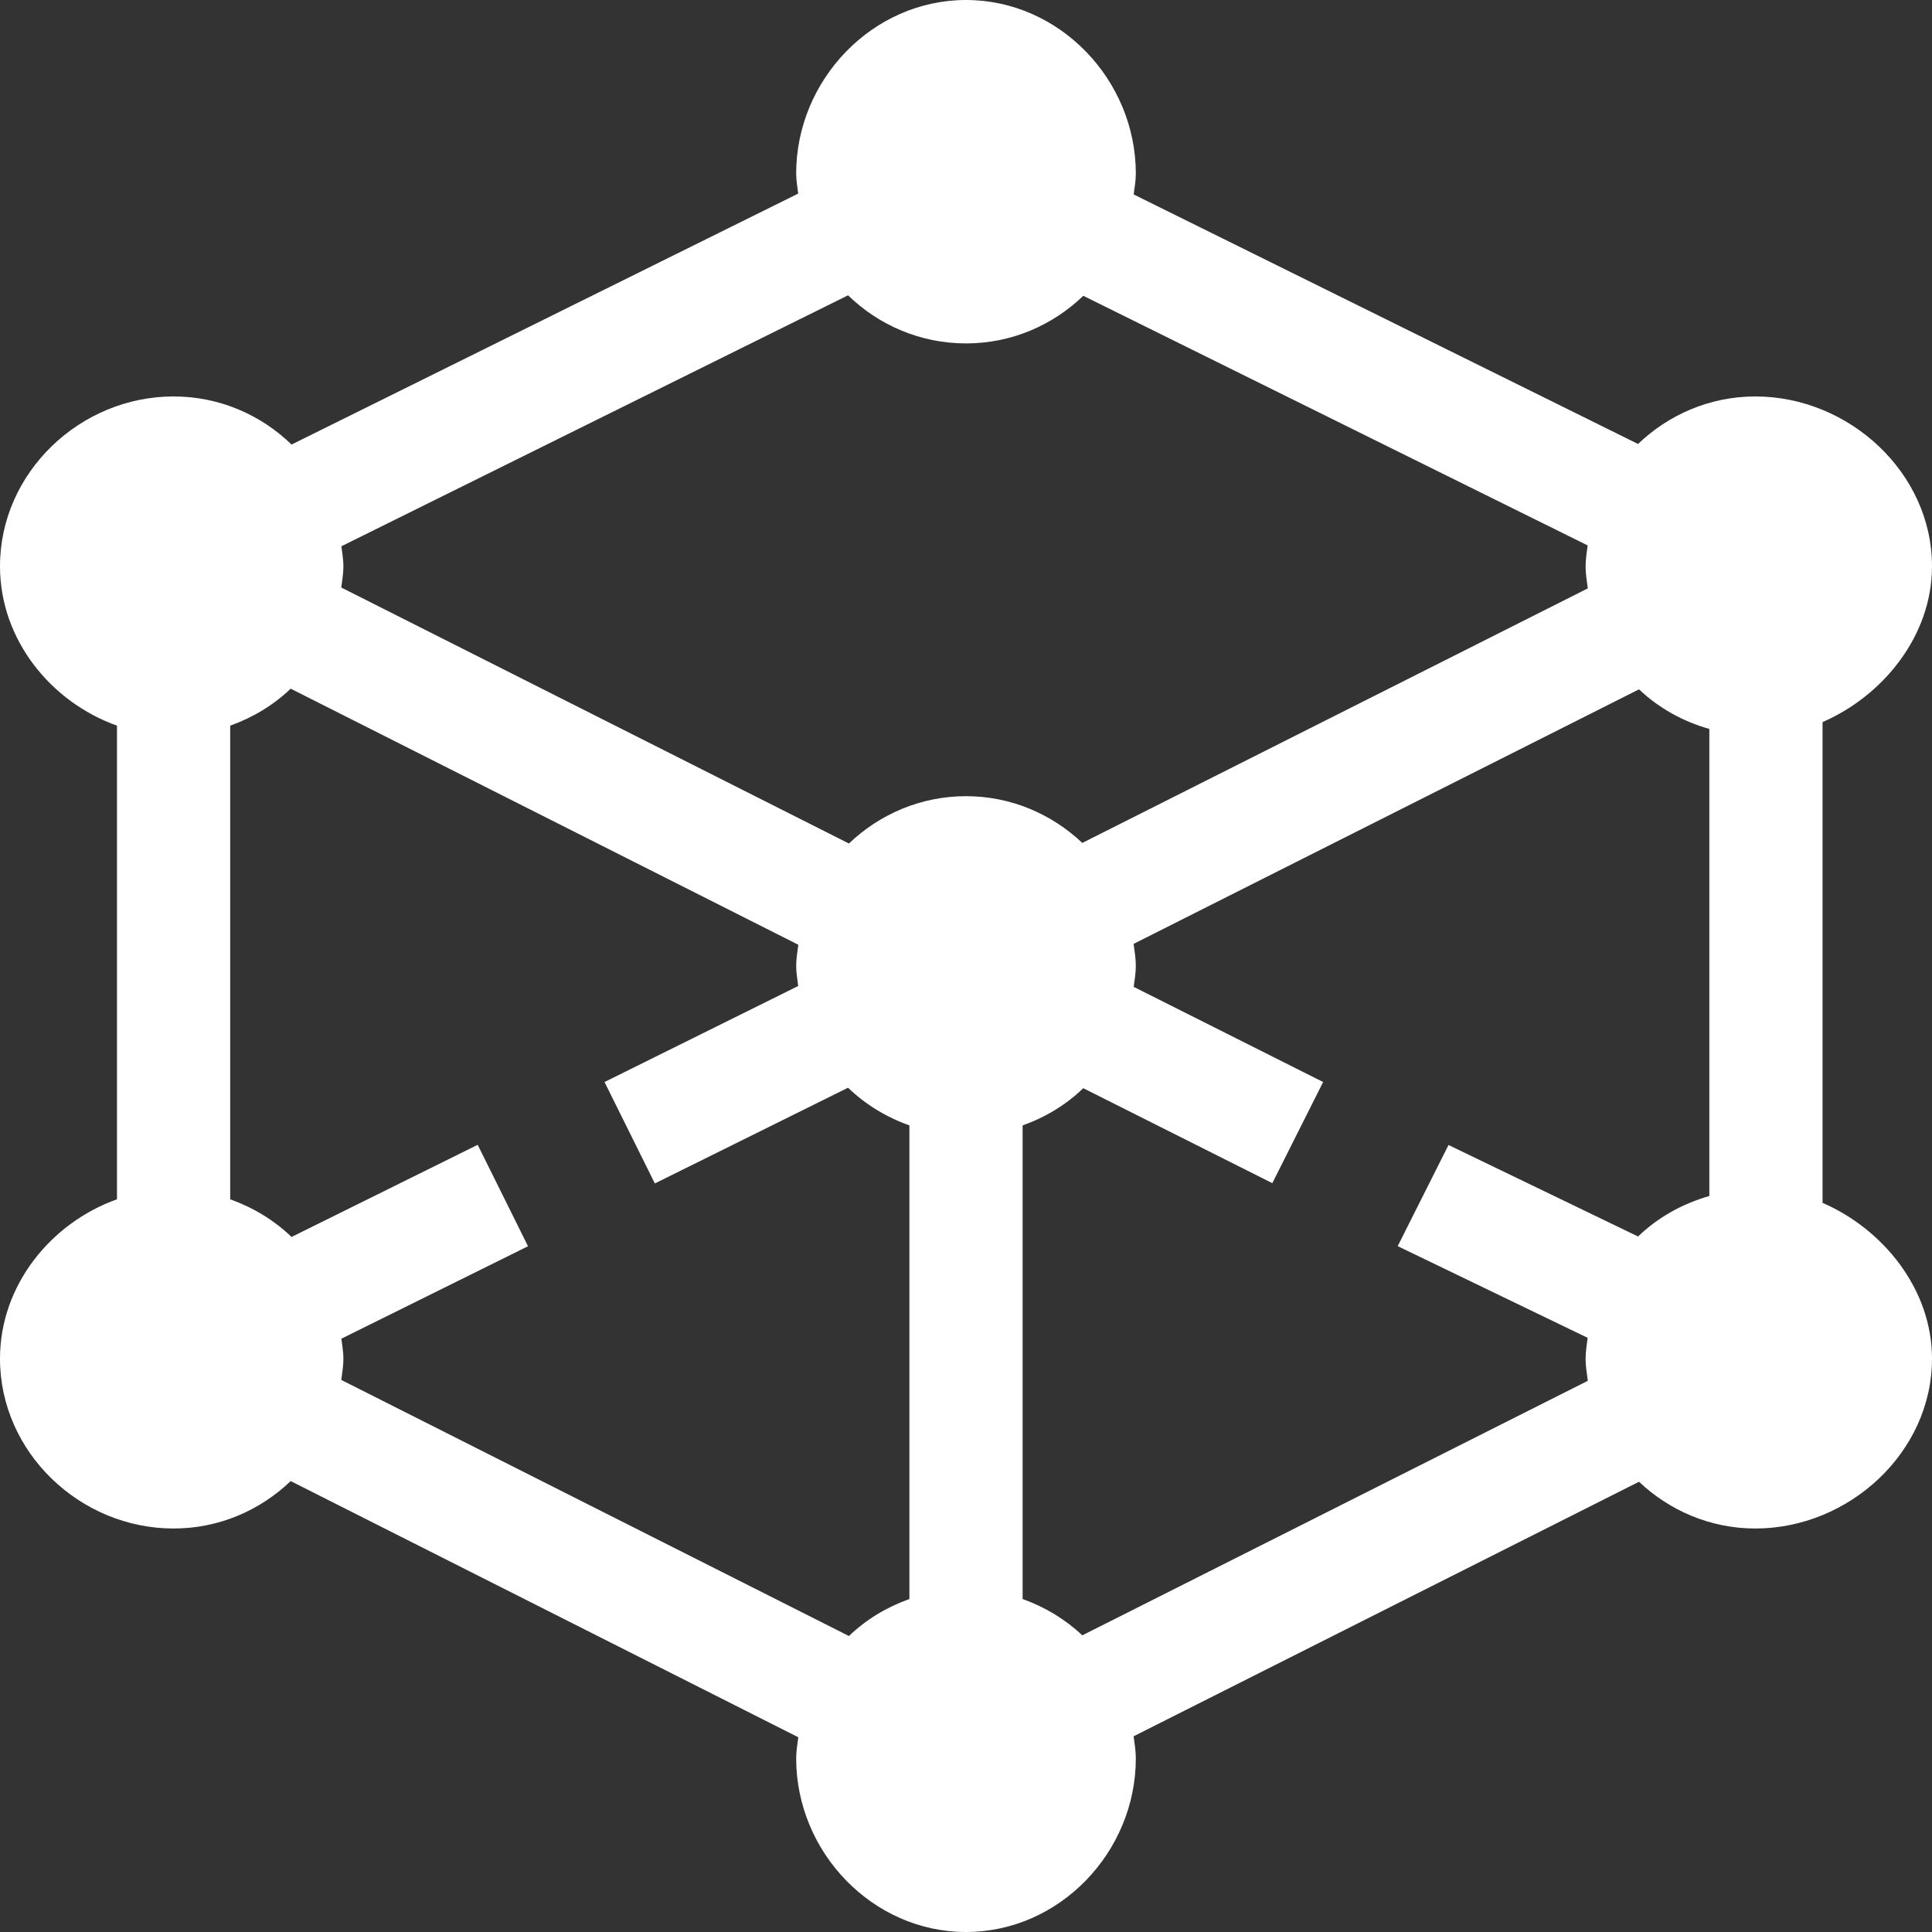 <svg width="20" height="20" viewBox="0 0 20 20" fill="none" xmlns="http://www.w3.org/2000/svg">
<rect x="0" y="0" width="20" height="20" fill="#333333" stroke="none"/>
<path d="M0 14.065C0 15.034 0.828 15.823 1.797 15.823C2.267 15.823 2.693 15.635 3.009 15.332L8.264 17.984C8.255 18.056 8.242 18.128 8.242 18.203C8.242 19.172 9.031 20 10 20C10.969 20 11.758 19.172 11.758 18.203C11.758 18.125 11.745 18.05 11.735 17.974L16.967 15.339C17.282 15.637 17.705 15.823 18.171 15.823C19.141 15.823 20 15.034 20 14.065C20 13.343 19.491 12.722 18.867 12.452V7.475C19.491 7.204 20 6.584 20 5.862C20 4.893 19.141 4.104 18.171 4.104C17.7 4.104 17.273 4.293 16.957 4.596L11.736 2.013C11.745 1.941 11.758 1.871 11.758 1.797C11.758 0.828 10.969 0 10 0C9.031 0 8.242 0.828 8.242 1.797C8.242 1.868 8.255 1.935 8.263 2.004L3.018 4.602C2.702 4.295 2.272 4.104 1.797 4.104C0.828 4.104 0 4.893 0 5.862C0 6.625 0.53 7.269 1.211 7.512V12.415C0.53 12.658 0 13.302 0 14.065H0ZM8.264 9.78C8.255 9.853 8.242 9.925 8.242 10C8.242 10.071 8.255 10.138 8.263 10.207L6.258 11.201L6.779 12.251L8.779 11.26C8.958 11.433 9.175 11.565 9.414 11.65V16.553C9.178 16.637 8.965 16.766 8.788 16.936L3.533 14.285C3.542 14.212 3.555 14.14 3.555 14.065C3.555 13.994 3.542 13.927 3.534 13.858L5.466 12.901L4.945 11.851L3.018 12.805C2.839 12.632 2.622 12.501 2.383 12.415V7.512C2.618 7.428 2.832 7.299 3.009 7.129L8.264 9.78ZM11.214 11.265L13.171 12.248L13.697 11.201L11.736 10.216C11.745 10.144 11.758 10.074 11.758 10C11.758 9.922 11.745 9.847 11.735 9.771L16.967 7.136C17.17 7.328 17.419 7.468 17.695 7.546V12.381C17.415 12.461 17.162 12.603 16.957 12.8L14.995 11.853L14.469 12.9L16.435 13.849C16.427 13.921 16.414 13.991 16.414 14.065C16.414 14.143 16.427 14.218 16.437 14.294L11.204 16.929C11.028 16.763 10.818 16.636 10.586 16.553V11.65C10.823 11.566 11.037 11.436 11.214 11.265ZM11.214 3.062L16.435 5.646C16.427 5.717 16.414 5.788 16.414 5.862C16.414 5.94 16.427 6.015 16.437 6.091L11.204 8.726C10.889 8.428 10.467 8.242 10 8.242C9.53 8.242 9.104 8.43 8.788 8.732L3.533 6.082C3.542 6.009 3.555 5.937 3.555 5.862C3.555 5.791 3.542 5.724 3.534 5.655L8.779 3.057C9.095 3.364 9.525 3.555 10 3.555C10.472 3.555 10.899 3.366 11.214 3.062Z" fill="white"/>
</svg>
